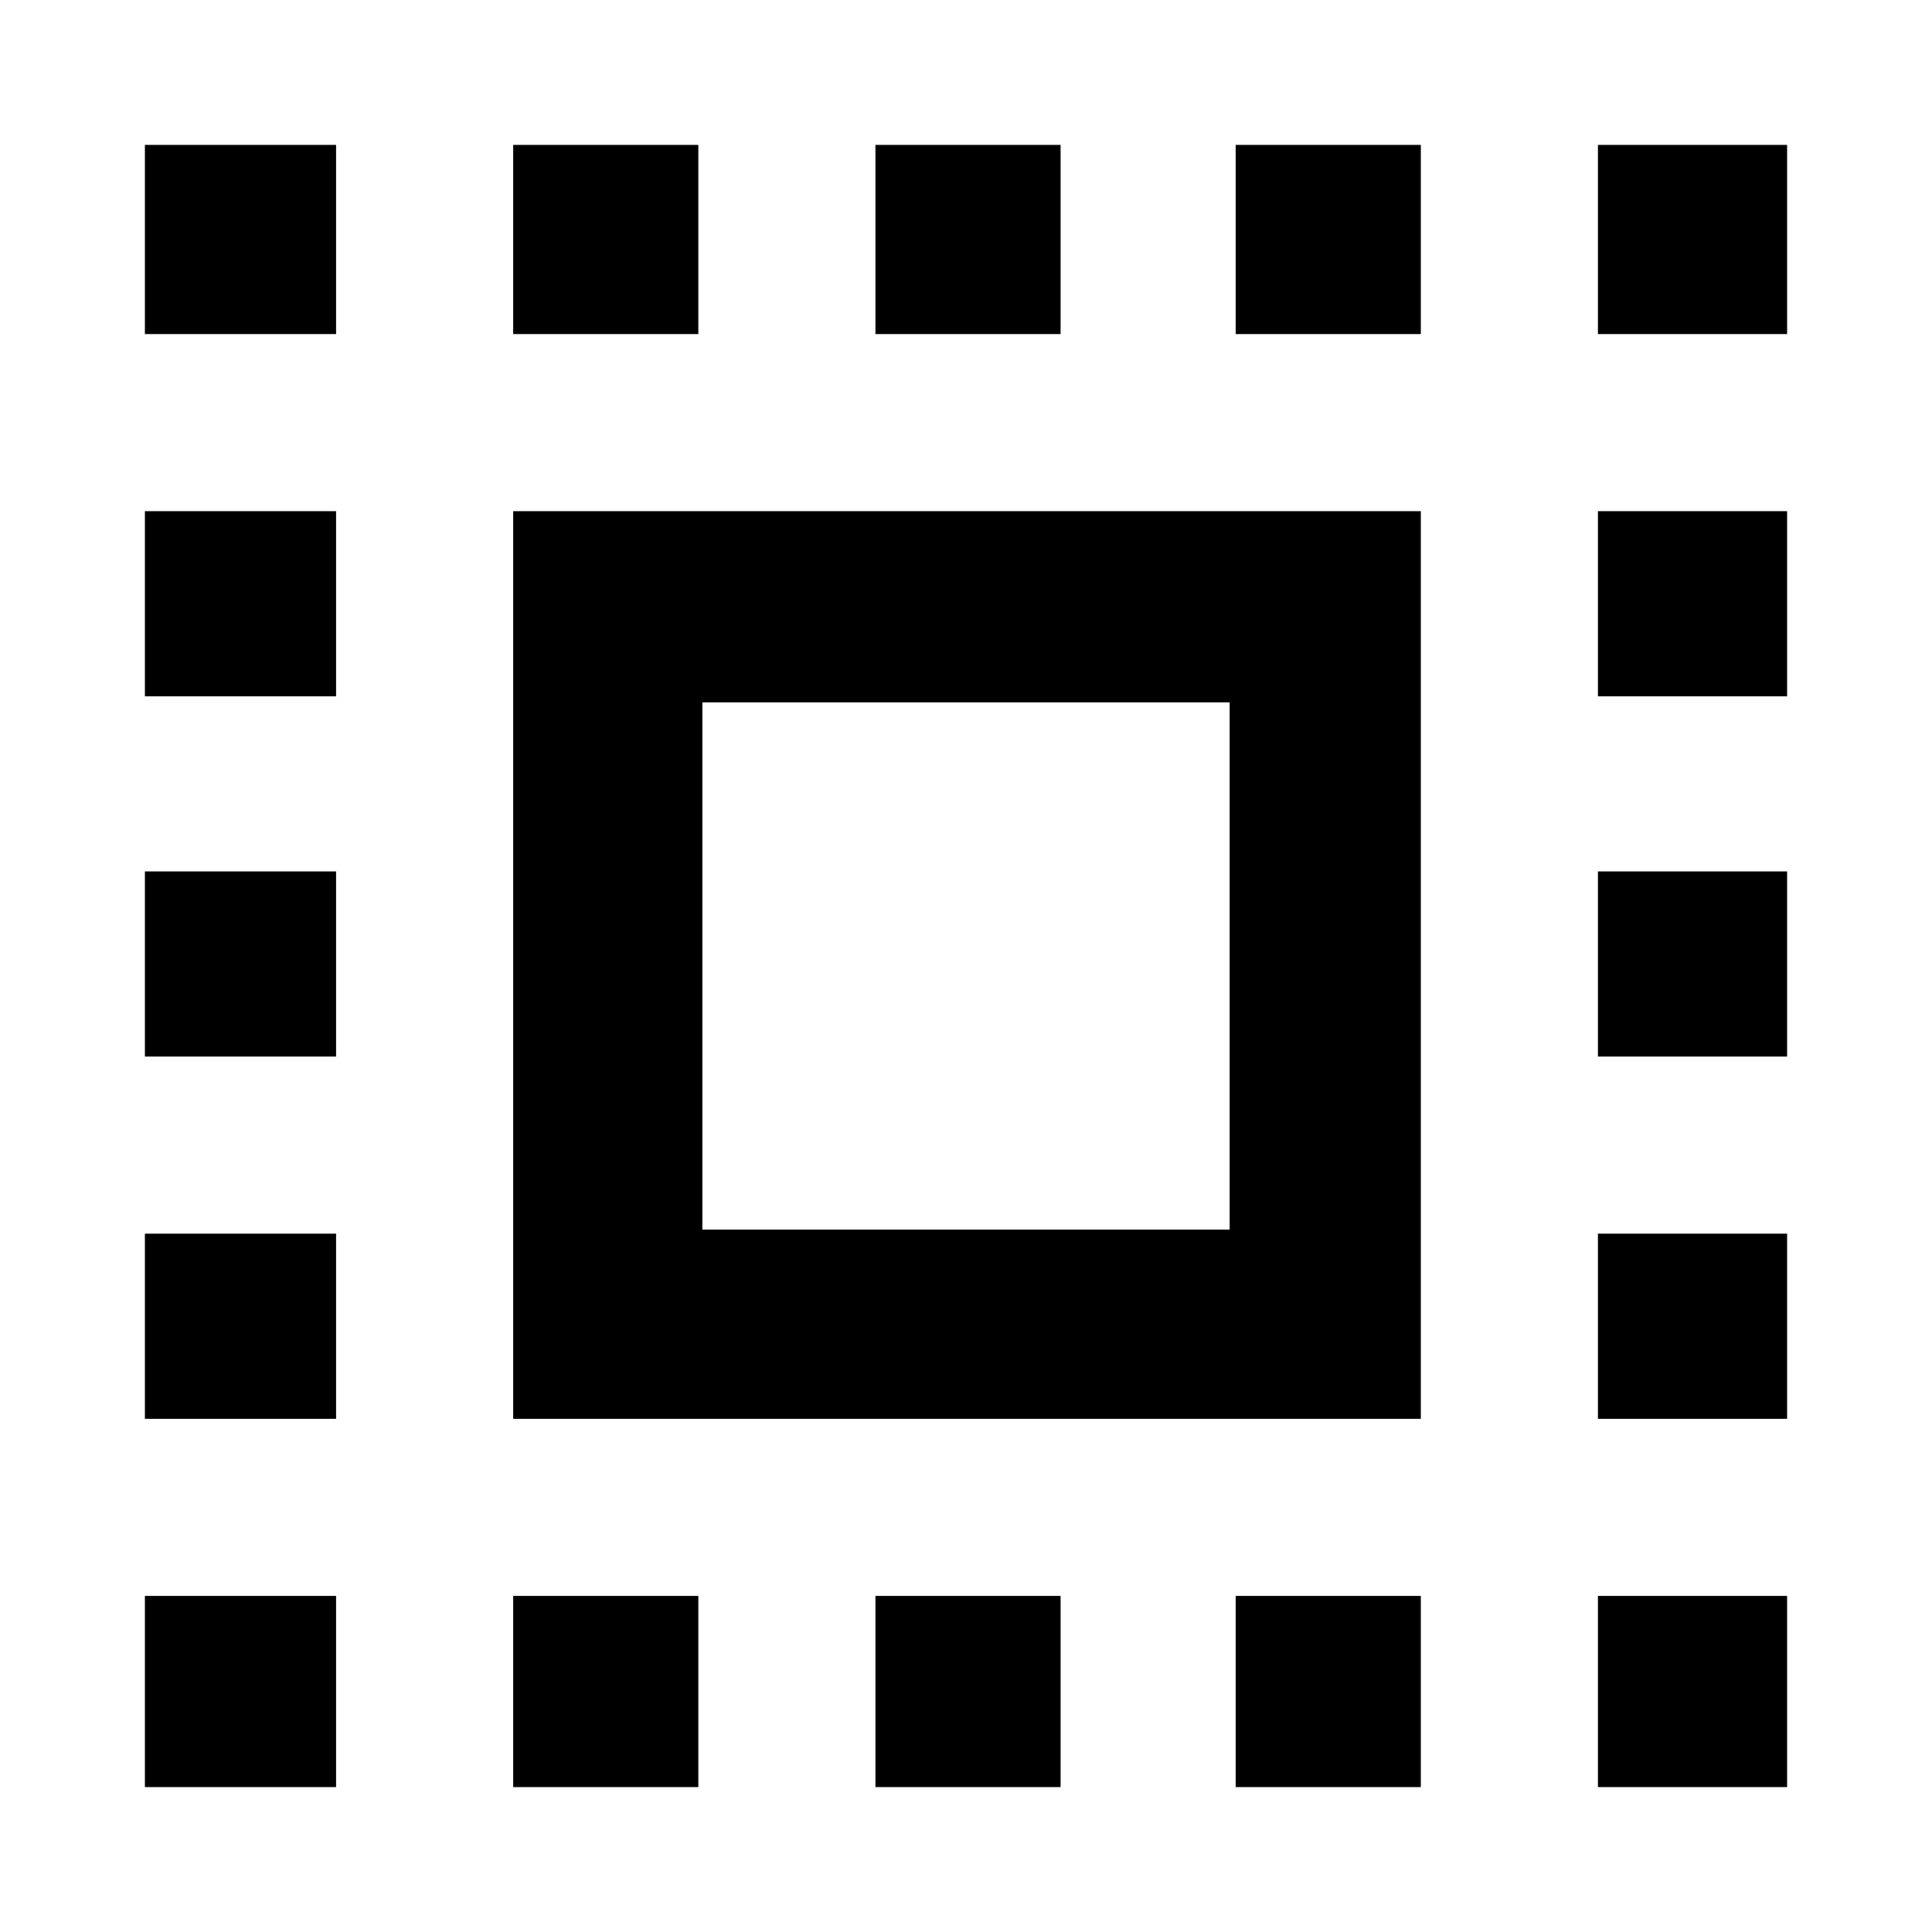 <svg xmlns="http://www.w3.org/2000/svg" width="48" height="48" viewBox="0 0 48 48"><path d="M3.6 8.3V3.6h4.75v4.7Zm0 17.95v-4.6h4.75v4.6Zm9.15 18.15v-4.75h4.6v4.75ZM3.6 17.3v-4.6h4.75v4.6Zm18.15-9V3.6h4.6v4.7Zm17.95 0V3.6h4.7v4.7ZM3.6 44.4v-4.75h4.75v4.75Zm0-9.15v-4.6h4.75v4.6ZM12.75 8.3V3.6h4.6v4.7Zm9 36.1v-4.75h4.6v4.75ZM39.7 26.25v-4.6h4.7v4.6Zm0 18.15v-4.75h4.7v4.75Zm0-27.1v-4.6h4.7v4.6Zm0 17.95v-4.6h4.7v4.6Zm-9 9.15v-4.75h4.6v4.75Zm0-36.1V3.6h4.6v4.7ZM12.75 35.25V12.7H35.3v22.55Zm4.7-4.7h13.1v-13.1h-13.1Z"/></svg>